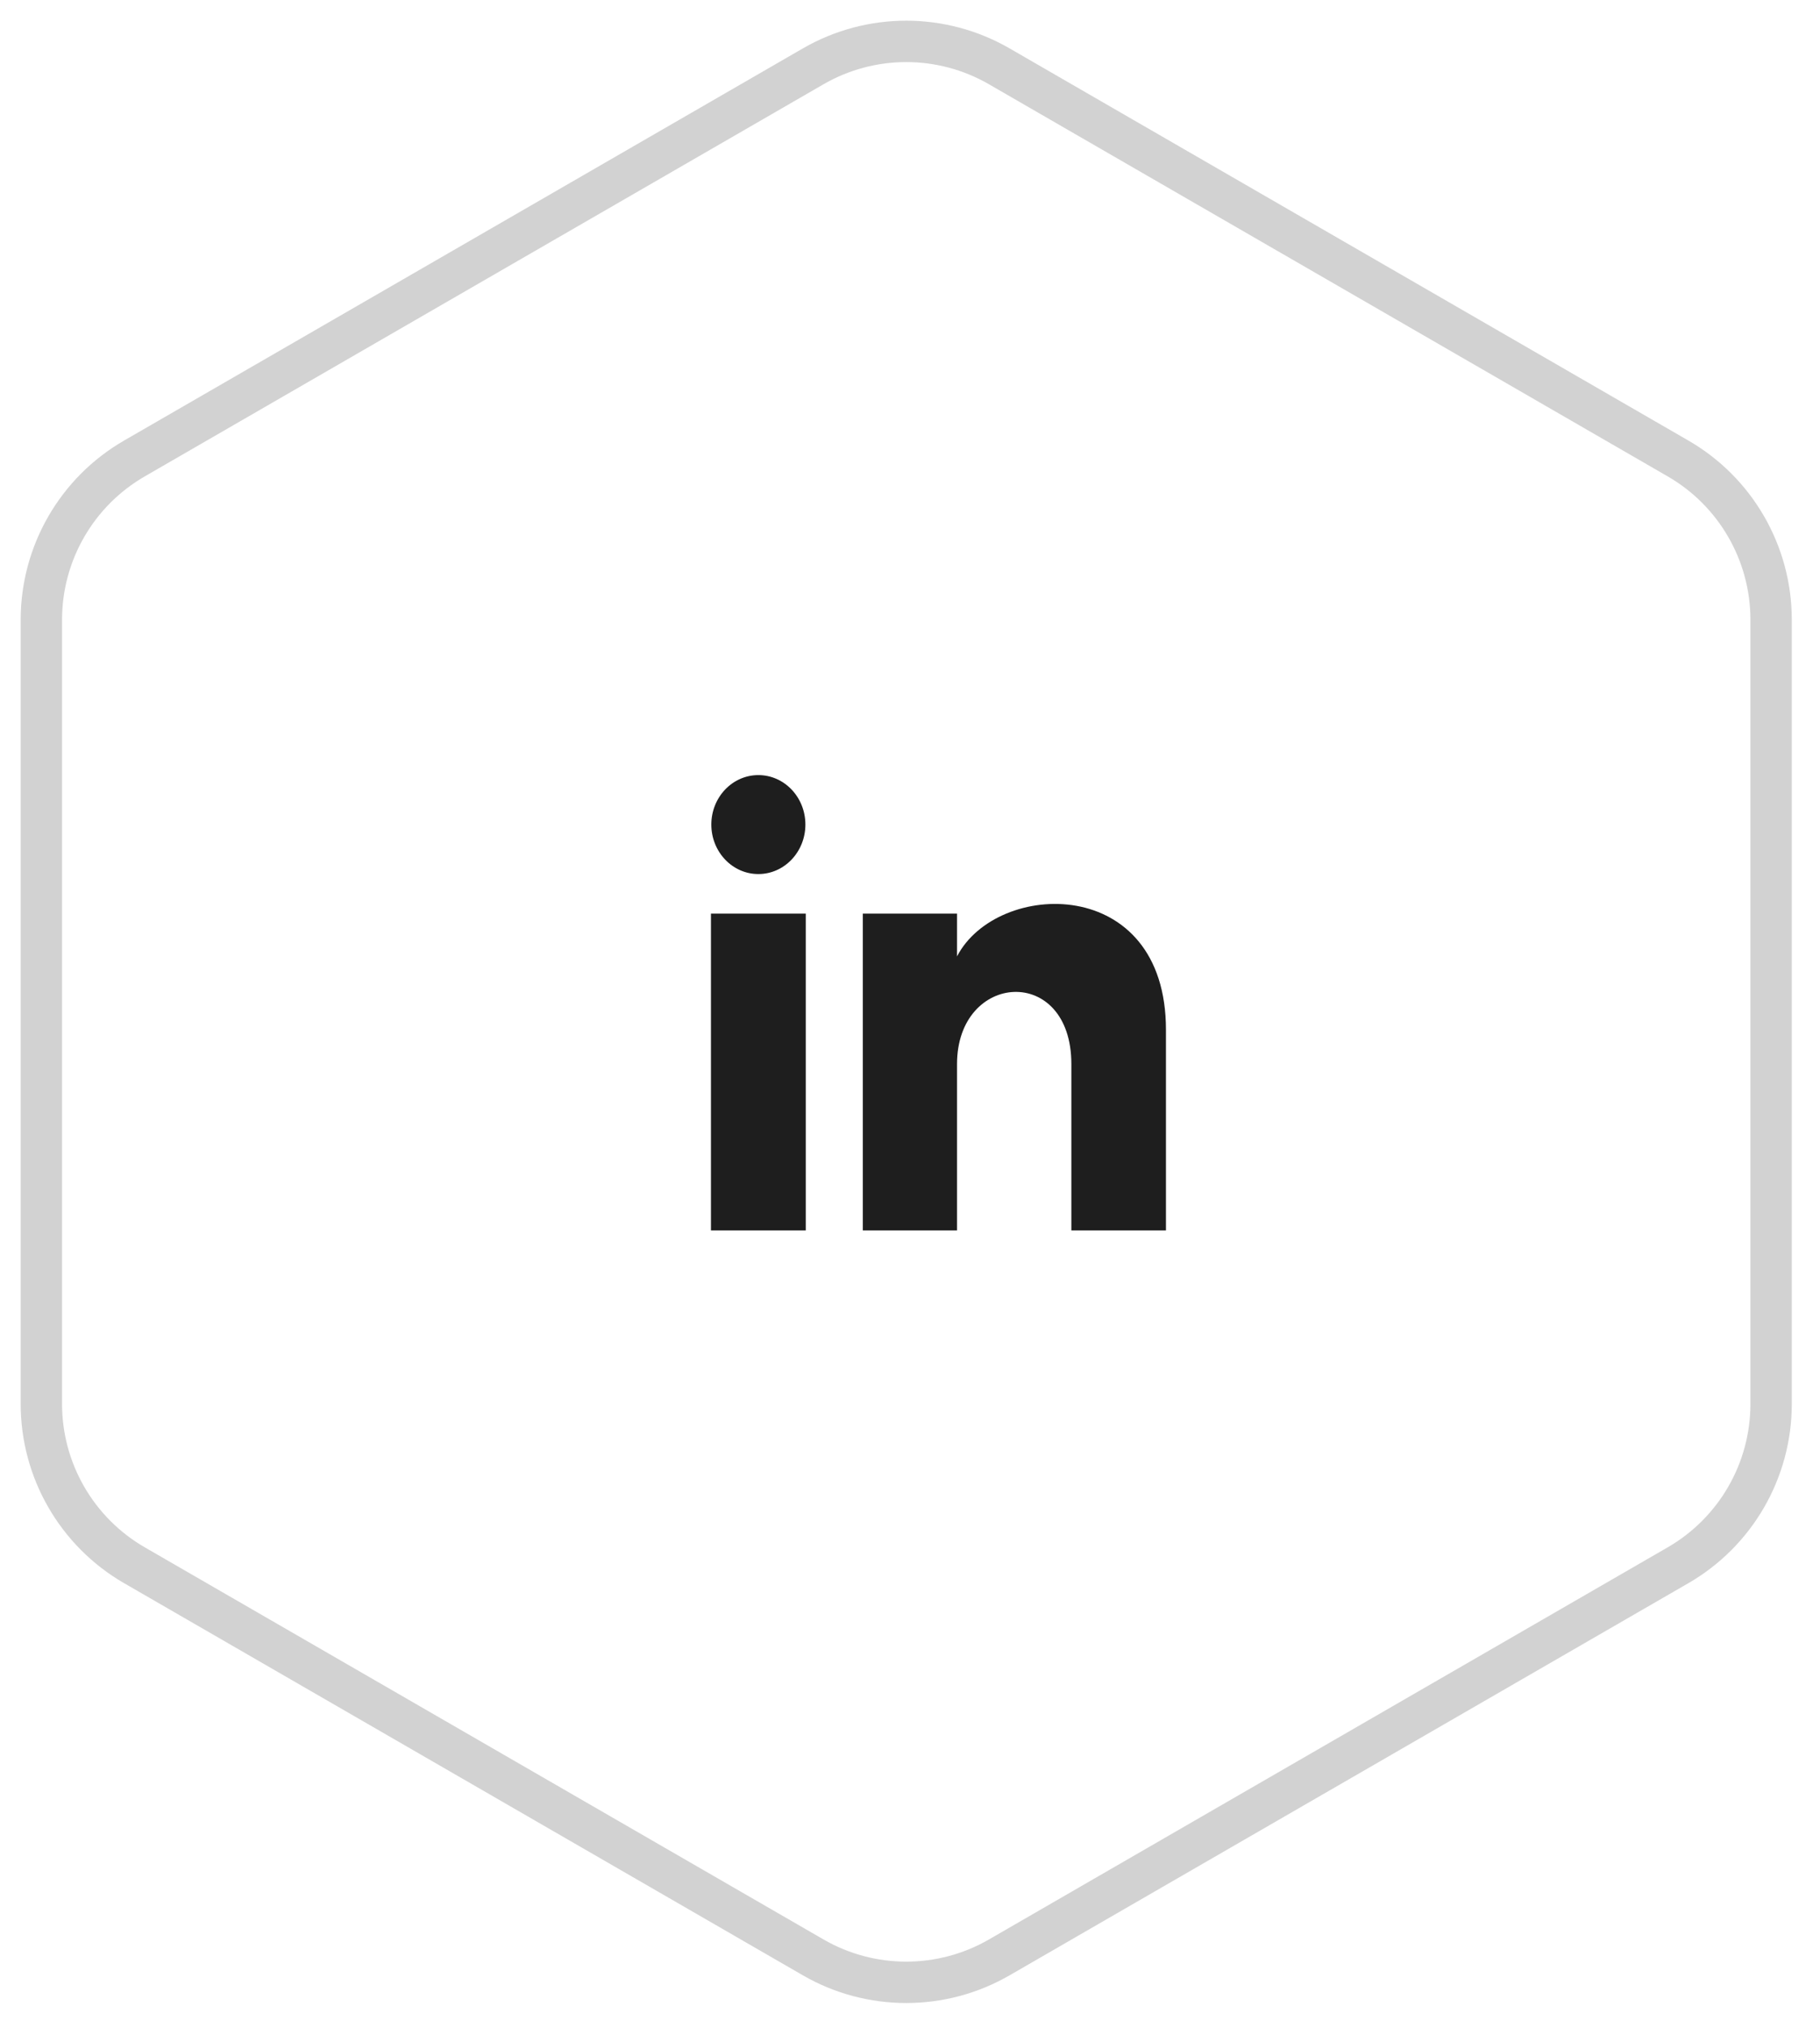 <svg width="44" height="49" viewBox="0 0 44 49" fill="none" xmlns="http://www.w3.org/2000/svg">
<path d="M19.471 19.922C19.471 20.582 18.962 21.118 18.334 21.118C17.706 21.118 17.197 20.582 17.197 19.922C17.197 19.262 17.706 18.727 18.334 18.727C18.962 18.727 19.471 19.262 19.471 19.922ZM19.48 22.074H17.188V29.727H19.48V22.074ZM23.137 22.074H20.859V29.727H23.137V25.709C23.137 23.476 25.901 23.294 25.901 25.709V29.727H28.188V24.882C28.188 21.113 24.1 21.252 23.137 23.107V22.074Z" fill="#1E1E1E"/>
<path opacity="0.2" d="M24.159 47.292C22.767 48.096 21.051 48.096 19.659 47.292L3.25 37.818C1.858 37.014 1 35.529 1 33.921L1 14.974C1 13.366 1.858 11.88 3.25 11.077L19.659 1.603C21.051 0.799 22.767 0.799 24.159 1.603L40.568 11.077C41.96 11.88 42.818 13.366 42.818 14.974V33.921C42.818 35.529 41.96 37.014 40.568 37.818L24.159 47.292Z" stroke="#1E1E1E"/>
</svg>
